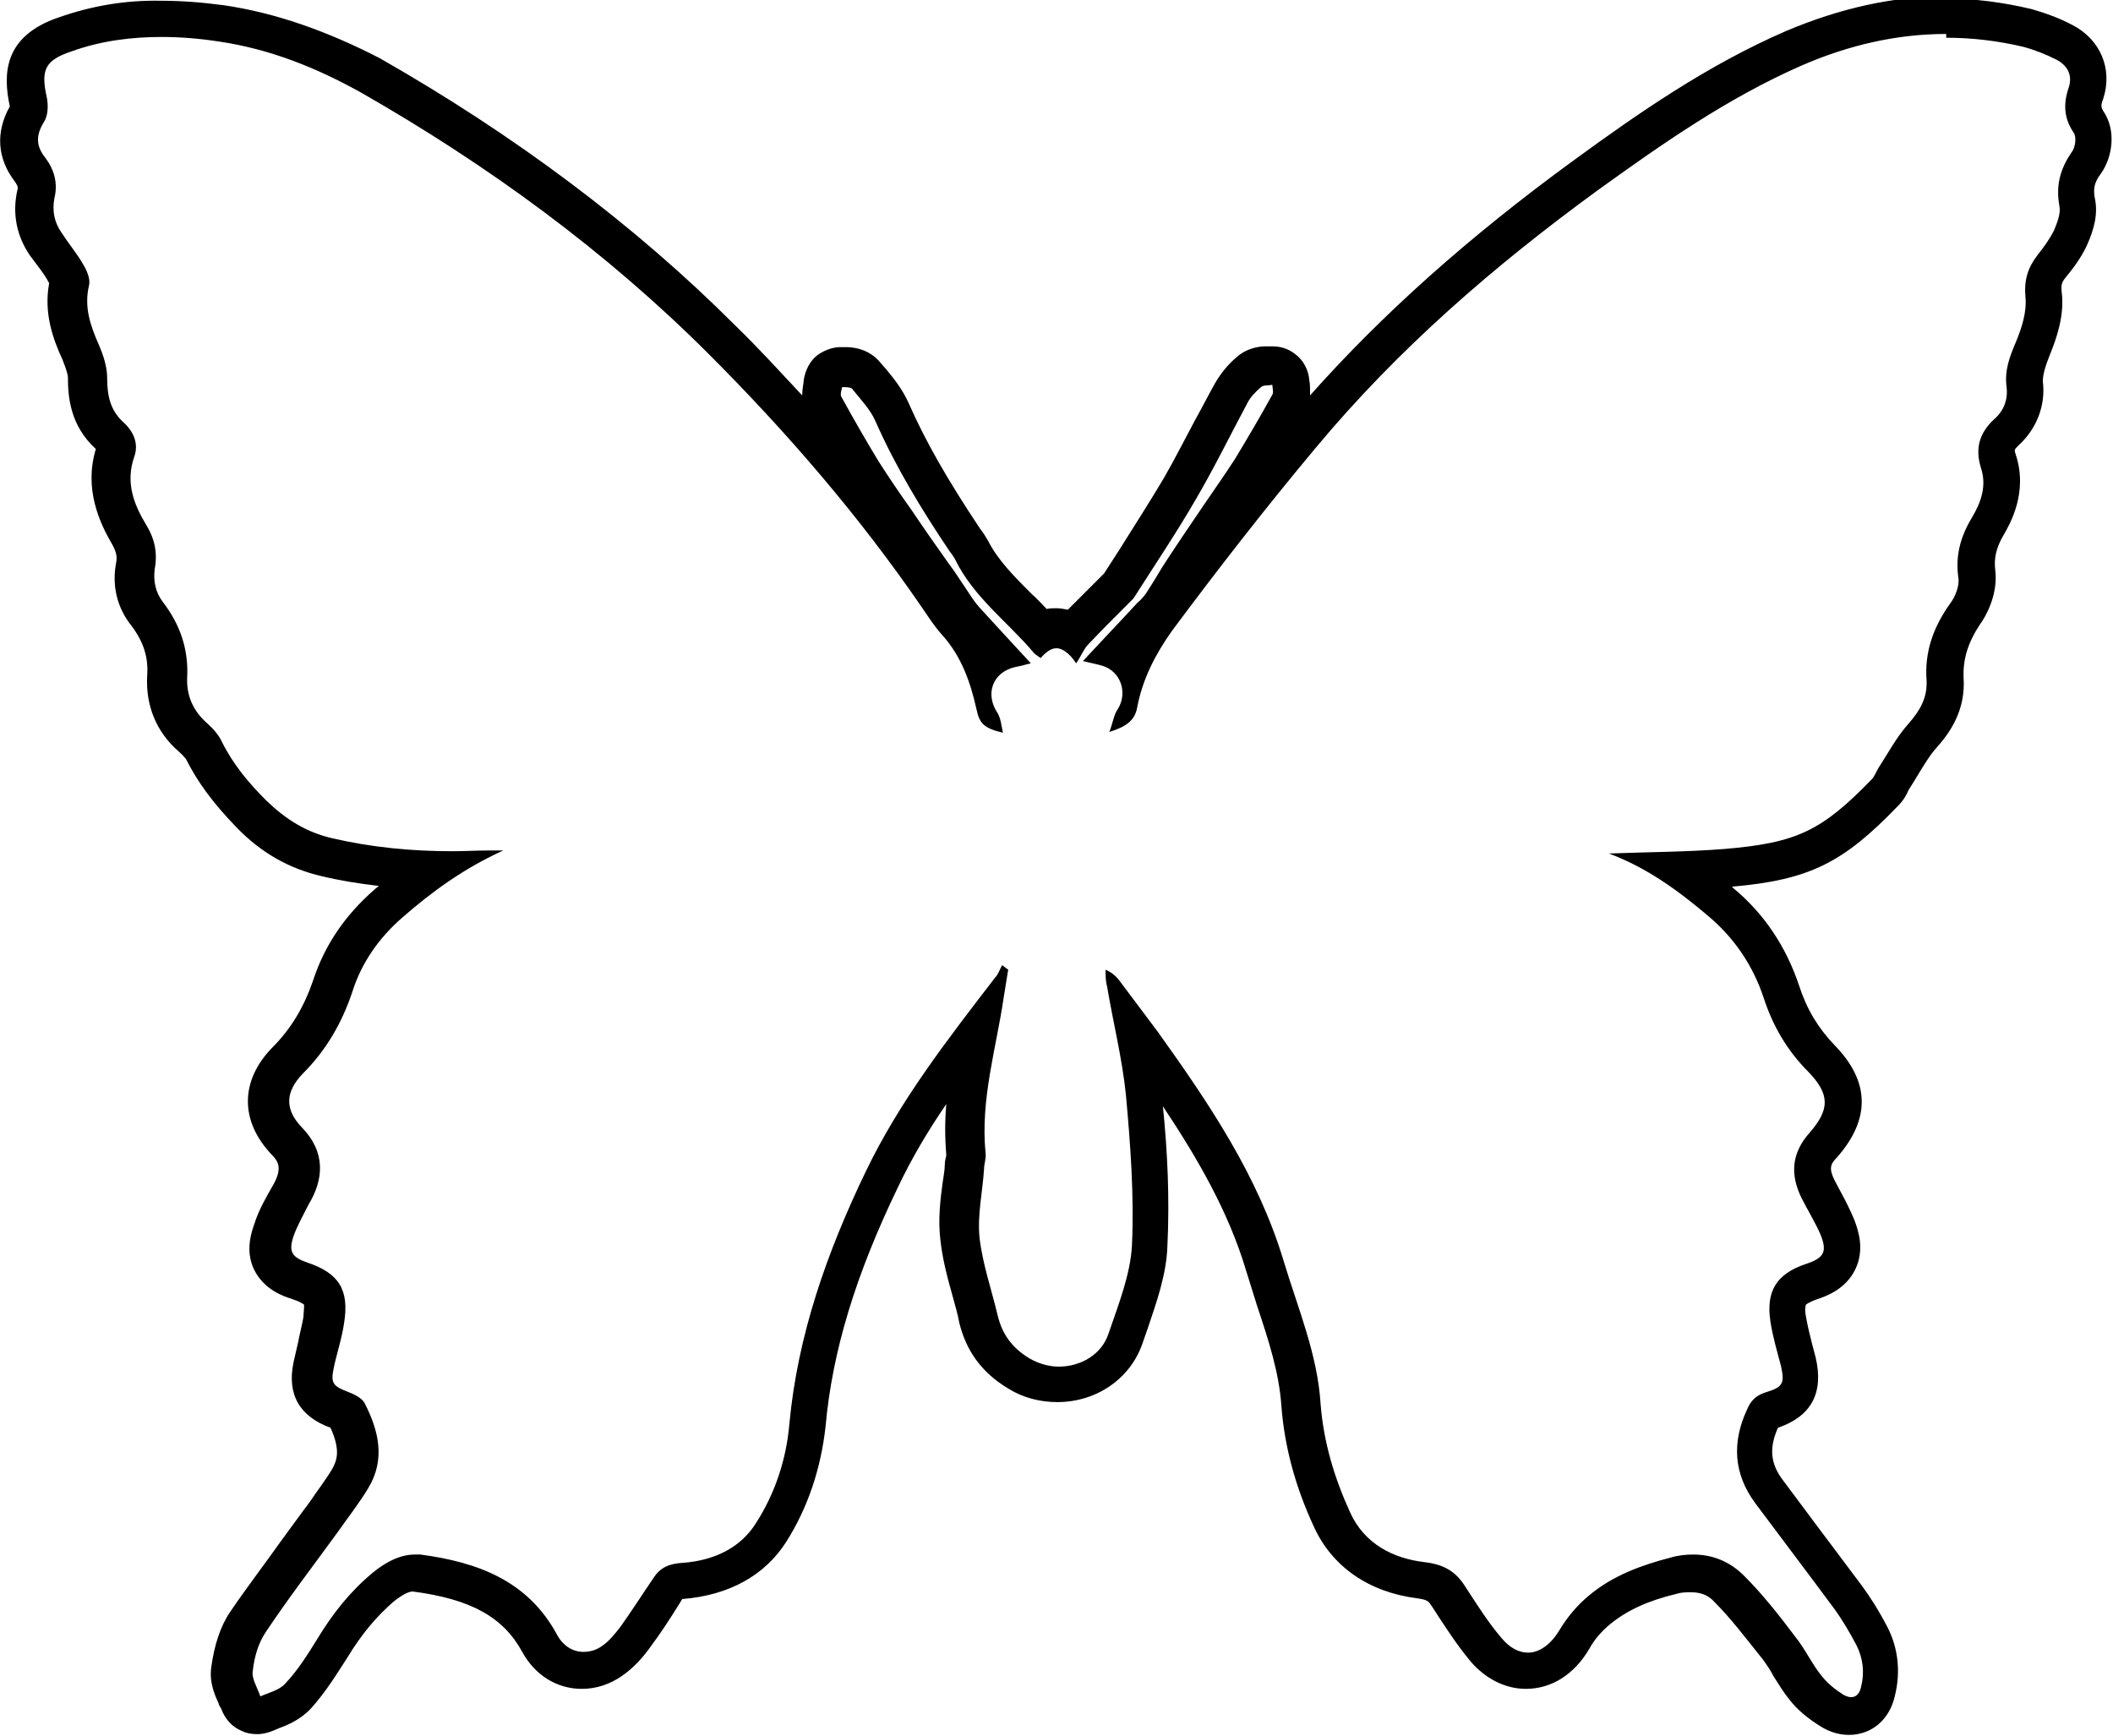 <?xml version="1.0" encoding="UTF-8"?>
<svg id="Layer_2" data-name="Layer 2" xmlns="http://www.w3.org/2000/svg" viewBox="0 0 28 23">
  <g id="Layer_2-2" data-name="Layer 2">
    <path d="m25.79.5c.34,0,.68.04,1.02.12.15.04.3.1.44.17.15.08.22.21.16.38-.07.21-.06.4.07.59.04.06.02.2-.03.26-.15.22-.21.44-.16.71.02.1-.03.22-.07.32-.06.12-.14.23-.22.33-.13.17-.18.33-.16.56.02.19-.05.41-.13.6-.08.19-.15.37-.12.59.02.17-.04.32-.17.43-.19.18-.25.38-.17.64.08.24,0,.46-.12.66-.15.25-.22.5-.18.79.02.11-.04.26-.11.35-.22.31-.34.64-.31,1.02.01.23-.09.4-.24.57-.16.18-.27.39-.4.59-.03.05-.05.11-.09.15-.66.68-.99.84-1.95.92-.5.04-1,.04-1.53.06.51.19.93.5,1.33.84.34.29.58.65.72,1.07.12.37.31.7.59.98.29.3.29.5.02.81-.24.27-.26.55-.11.86.08.16.18.32.25.48.1.24.05.32-.19.4-.39.13-.53.36-.47.76.03.2.09.4.14.59.05.23.03.28-.2.35-.13.04-.2.11-.25.23-.2.43-.18.85.11,1.24.35.47.7.93,1.04,1.39.11.15.21.32.3.49.09.18.11.37.06.56-.02.09-.07.13-.13.13-.03,0-.06-.01-.1-.03-.11-.07-.21-.15-.29-.25-.13-.16-.22-.36-.35-.52-.21-.28-.43-.56-.68-.81-.19-.19-.42-.28-.67-.28-.1,0-.2.01-.3.04-.39.1-.77.24-1.08.5-.16.13-.3.3-.4.47-.11.18-.26.29-.41.29-.12,0-.24-.06-.35-.19-.18-.21-.33-.45-.48-.68-.13-.21-.29-.3-.55-.33-.41-.05-.79-.24-.98-.66-.21-.46-.35-.93-.39-1.43-.04-.66-.3-1.27-.49-1.9-.34-1.13-.99-2.09-1.67-3.04-.17-.23-.34-.45-.51-.68-.04-.05-.09-.1-.18-.14,0,.07,0,.15.02.22.08.48.2.95.25,1.44.06.66.11,1.33.08,1.99-.02.39-.18.79-.31,1.17-.09.28-.37.44-.66.44-.13,0-.27-.04-.39-.11-.23-.14-.36-.32-.42-.57-.08-.34-.2-.68-.24-1.03-.03-.3.04-.6.06-.91,0-.07.03-.14.02-.21-.07-.71.14-1.38.24-2.06.02-.12.04-.25.06-.37-.03-.02-.05-.04-.08-.06-.03.05-.05.12-.09.16-.63.82-1.27,1.64-1.72,2.58-.51,1.06-.9,2.16-1.01,3.34-.04.47-.19.92-.44,1.31-.21.34-.57.5-.97.53-.18.01-.3.06-.39.2-.15.22-.29.44-.44.65-.07.09-.15.19-.24.25-.08.06-.17.08-.25.08-.14,0-.27-.08-.35-.23-.39-.72-1.06-.96-1.81-1.06-.02,0-.05,0-.07,0-.21,0-.4.11-.56.24-.3.25-.53.54-.73.87-.13.21-.26.42-.43.6-.08.09-.22.12-.33.17-.04-.12-.12-.24-.1-.34.02-.18.07-.36.17-.51.3-.45.63-.88.95-1.32.14-.2.29-.39.41-.59.23-.38.14-.76-.05-1.13-.04-.07-.15-.12-.23-.15-.18-.07-.22-.11-.18-.3.04-.2.11-.4.14-.61.07-.44-.07-.66-.49-.8-.2-.07-.25-.14-.18-.35.05-.14.13-.28.2-.42.2-.33.23-.69-.09-1.02-.23-.24-.22-.47.01-.71.31-.31.52-.67.66-1.09.12-.38.35-.71.66-.98.4-.35.83-.66,1.34-.89-.04,0-.08,0-.12,0-.02,0-.04,0-.06,0-.17,0-.33.01-.5.01-.53,0-1.06-.05-1.58-.17-.35-.08-.62-.25-.88-.5-.24-.24-.44-.48-.59-.78-.04-.09-.12-.18-.2-.25-.18-.16-.27-.36-.26-.6.02-.37-.09-.7-.32-1-.1-.13-.13-.28-.11-.44.04-.21,0-.4-.11-.58-.17-.28-.28-.57-.16-.91.06-.17-.01-.33-.14-.45-.18-.16-.22-.36-.22-.59,0-.15-.05-.3-.11-.44-.11-.25-.2-.5-.13-.79.02-.08-.03-.2-.08-.28-.08-.14-.19-.27-.28-.41-.1-.14-.13-.29-.1-.46.05-.2,0-.38-.12-.54-.12-.15-.13-.29-.02-.47.06-.09.06-.23.04-.33-.08-.36-.03-.49.33-.61.39-.14.79-.19,1.19-.19.25,0,.5.02.76.06.68.1,1.3.35,1.89.68,1.68.96,3.24,2.1,4.6,3.46,1.03,1.03,1.99,2.14,2.82,3.35.09.13.17.26.28.38.25.28.37.62.45.98.04.19.1.25.35.31-.02-.1-.03-.19-.07-.26-.17-.25-.07-.54.23-.61.05-.01.1-.02.21-.05-.25-.27-.47-.51-.69-.75-.07-.08-.13-.18-.19-.27-.07-.1-.13-.2-.2-.29-.17-.24-.34-.48-.5-.72-.15-.21-.3-.43-.44-.65-.17-.28-.33-.56-.49-.85-.02-.03,0-.09.01-.13.04,0,.11,0,.13.02.11.14.24.27.31.43.27.61.61,1.17.98,1.72.03.04.06.08.08.12.24.49.69.82,1.03,1.22.02.03.06.05.1.08.07-.08.14-.13.21-.13s.17.06.26.2c.07-.1.1-.19.16-.25.18-.19.36-.37.54-.55.02-.02.04-.04.06-.06.28-.44.57-.87.83-1.32.24-.41.45-.84.68-1.27.04-.08.11-.15.18-.21.03-.03.1-.02.15-.03,0,.04.02.1,0,.13-.16.29-.33.58-.5.86-.13.2-.27.4-.4.59-.17.25-.34.5-.51.76-.08.12-.15.25-.23.37-.04.07-.09.13-.15.18-.23.25-.46.49-.72.77.12.03.18.04.25.06.25.07.35.36.21.58-.05.07-.06.17-.11.3.22-.07.34-.15.37-.33.07-.37.24-.7.46-1.01.61-.82,1.24-1.63,1.9-2.42,1.09-1.31,2.36-2.41,3.73-3.41.86-.62,1.73-1.23,2.71-1.66.62-.27,1.26-.42,1.92-.42m0-.5c-.7,0-1.41.16-2.12.46-1.04.45-1.96,1.09-2.81,1.71-1.4,1.02-2.55,2.05-3.5,3.12,0-.09,0-.16-.01-.2-.01-.14-.08-.27-.19-.35-.09-.07-.19-.1-.3-.1-.03,0-.06,0-.09,0-.06,0-.23.01-.38.14-.13.11-.22.23-.29.35-.09.16-.17.32-.26.48-.14.26-.27.52-.42.78-.19.32-.39.63-.59.95l-.2.31s-.01.01-.01.01l-.19.19c-.09.09-.19.19-.28.28-.05-.01-.1-.02-.15-.02-.04,0-.09,0-.13.01-.07-.07-.13-.14-.2-.2-.23-.23-.45-.45-.58-.71-.03-.05-.06-.1-.1-.15-.44-.66-.73-1.17-.95-1.67-.08-.18-.2-.33-.3-.45l-.07-.08c-.16-.2-.39-.21-.46-.21-.02,0-.05,0-.07,0-.11,0-.21.04-.3.1-.11.08-.17.21-.19.34,0,.04-.02.11-.02.2-.29-.31-.58-.63-.89-.93-1.33-1.33-2.92-2.52-4.71-3.54C4.33.41,3.65.17,2.97.07c-.3-.04-.57-.06-.83-.06C1.65,0,1.21.08.78.23.04.48.04.99.13,1.41c0,0,0,0,0,0-.19.34-.17.69.07,1,.04.06.04.08.03.11-.07.31-.01.61.17.87l.09.12c.06.08.12.16.16.24,0,0,0,.01,0,.01-.07.39.05.73.18,1.01.06.15.07.21.07.23,0,.26.03.64.37.95-.16.53.05.98.22,1.27.06.11.06.17.05.23-.06.31.01.6.2.84.16.21.23.42.21.67-.02.39.12.74.42,1,.07.06.08.09.09.09.16.32.37.6.68.92.32.33.69.54,1.12.64.25.06.5.1.76.13-.02.02-.04.03-.06.05-.39.34-.66.74-.81,1.2-.12.35-.29.64-.54.89-.43.44-.43.97-.02,1.41.1.1.16.19.02.43-.08.14-.18.31-.24.5-.03.09-.13.35,0,.61.13.26.39.35.49.38.12.04.16.07.17.08,0,0,0,.05-.01.17-.02.11-.05.22-.07.33-.02.09-.04.17-.06.26-.09.43.08.72.49.87,0,0,0,0,0,0,.14.31.08.44.02.55-.09.15-.2.29-.3.44l-.09.12-.3.41c-.22.31-.45.61-.66.92-.13.19-.21.44-.25.73-.03.21.05.38.1.49,0,.02.02.04.03.06.05.14.15.25.28.3.06.03.13.04.2.04.07,0,.15-.02.22-.05.02-.01.05-.02.07-.03.11-.04.28-.11.42-.26.2-.22.35-.47.48-.67.2-.33.4-.56.62-.75.14-.11.21-.13.25-.13.77.1,1.2.34,1.45.8.17.31.46.49.79.49.19,0,.37-.06.53-.17.16-.11.28-.25.36-.36.15-.2.28-.4.41-.61l.03-.05c.63-.05,1.1-.32,1.38-.76.29-.46.46-.98.52-1.53.09-1,.4-2.01.96-3.17.18-.38.4-.75.64-1.1-.02.22-.02.44,0,.68-.01.04-.02.08-.02.12,0,.08-.02.17-.03.25-.03.22-.06.48-.03.74.03.28.1.53.17.78.03.11.06.21.08.32.09.38.3.67.65.88.19.12.42.18.65.18.52,0,.97-.31,1.13-.78l.07-.2c.11-.33.25-.71.26-1.1.03-.63,0-1.25-.06-1.84.46.69.87,1.4,1.1,2.17.05.16.1.32.15.48.15.45.29.88.32,1.32.04.53.18,1.06.43,1.6.24.53.73.87,1.37.95.14.02.15.04.19.1.15.23.32.5.52.74.2.23.46.36.73.36.34,0,.64-.19.84-.53.07-.13.17-.24.28-.33.22-.18.5-.31.88-.4.06-.02.13-.02.19-.02.13,0,.23.04.31.13.21.21.4.46.6.71l.04.05c.05.07.1.14.14.22.07.11.13.21.21.31.1.13.24.25.42.36.11.07.24.11.37.11.3,0,.54-.2.61-.52.08-.32.04-.64-.1-.91-.12-.23-.23-.4-.34-.55-.21-.28-.42-.56-.63-.84l-.41-.55c-.17-.22-.19-.43-.07-.7.44-.15.61-.46.5-.93l-.05-.19c-.03-.12-.06-.24-.08-.36-.02-.11,0-.14,0-.15,0,0,0,0,0,0,0,0,.03-.03.14-.07.12-.04.39-.13.52-.41.11-.24.05-.47-.02-.65-.05-.12-.11-.24-.17-.35-.03-.06-.06-.11-.09-.17-.08-.16-.05-.22.03-.3.45-.51.44-1.01-.03-1.49-.22-.23-.37-.48-.47-.79-.17-.51-.46-.95-.87-1.29,0,0-.01-.01-.02-.02,1.02-.09,1.47-.31,2.2-1.07.08-.08.12-.16.14-.21.05-.08.09-.14.13-.21.08-.13.15-.25.24-.35.17-.19.39-.49.36-.93-.01-.25.06-.47.22-.71.06-.08.24-.38.2-.71-.02-.16.01-.3.11-.47.08-.14.33-.56.16-1.07-.02-.06-.02-.06.04-.12.24-.22.36-.53.32-.85,0-.08.03-.19.09-.34.09-.22.2-.53.16-.84-.01-.09,0-.13.05-.19.09-.11.2-.25.28-.42.11-.24.15-.44.11-.63-.02-.11-.02-.2.08-.33.15-.21.21-.57.03-.83-.02-.04-.04-.06,0-.16.13-.4-.04-.79-.41-.98-.19-.1-.37-.16-.54-.21-.38-.09-.76-.14-1.14-.14h0Z"/>
  </g>
</svg>